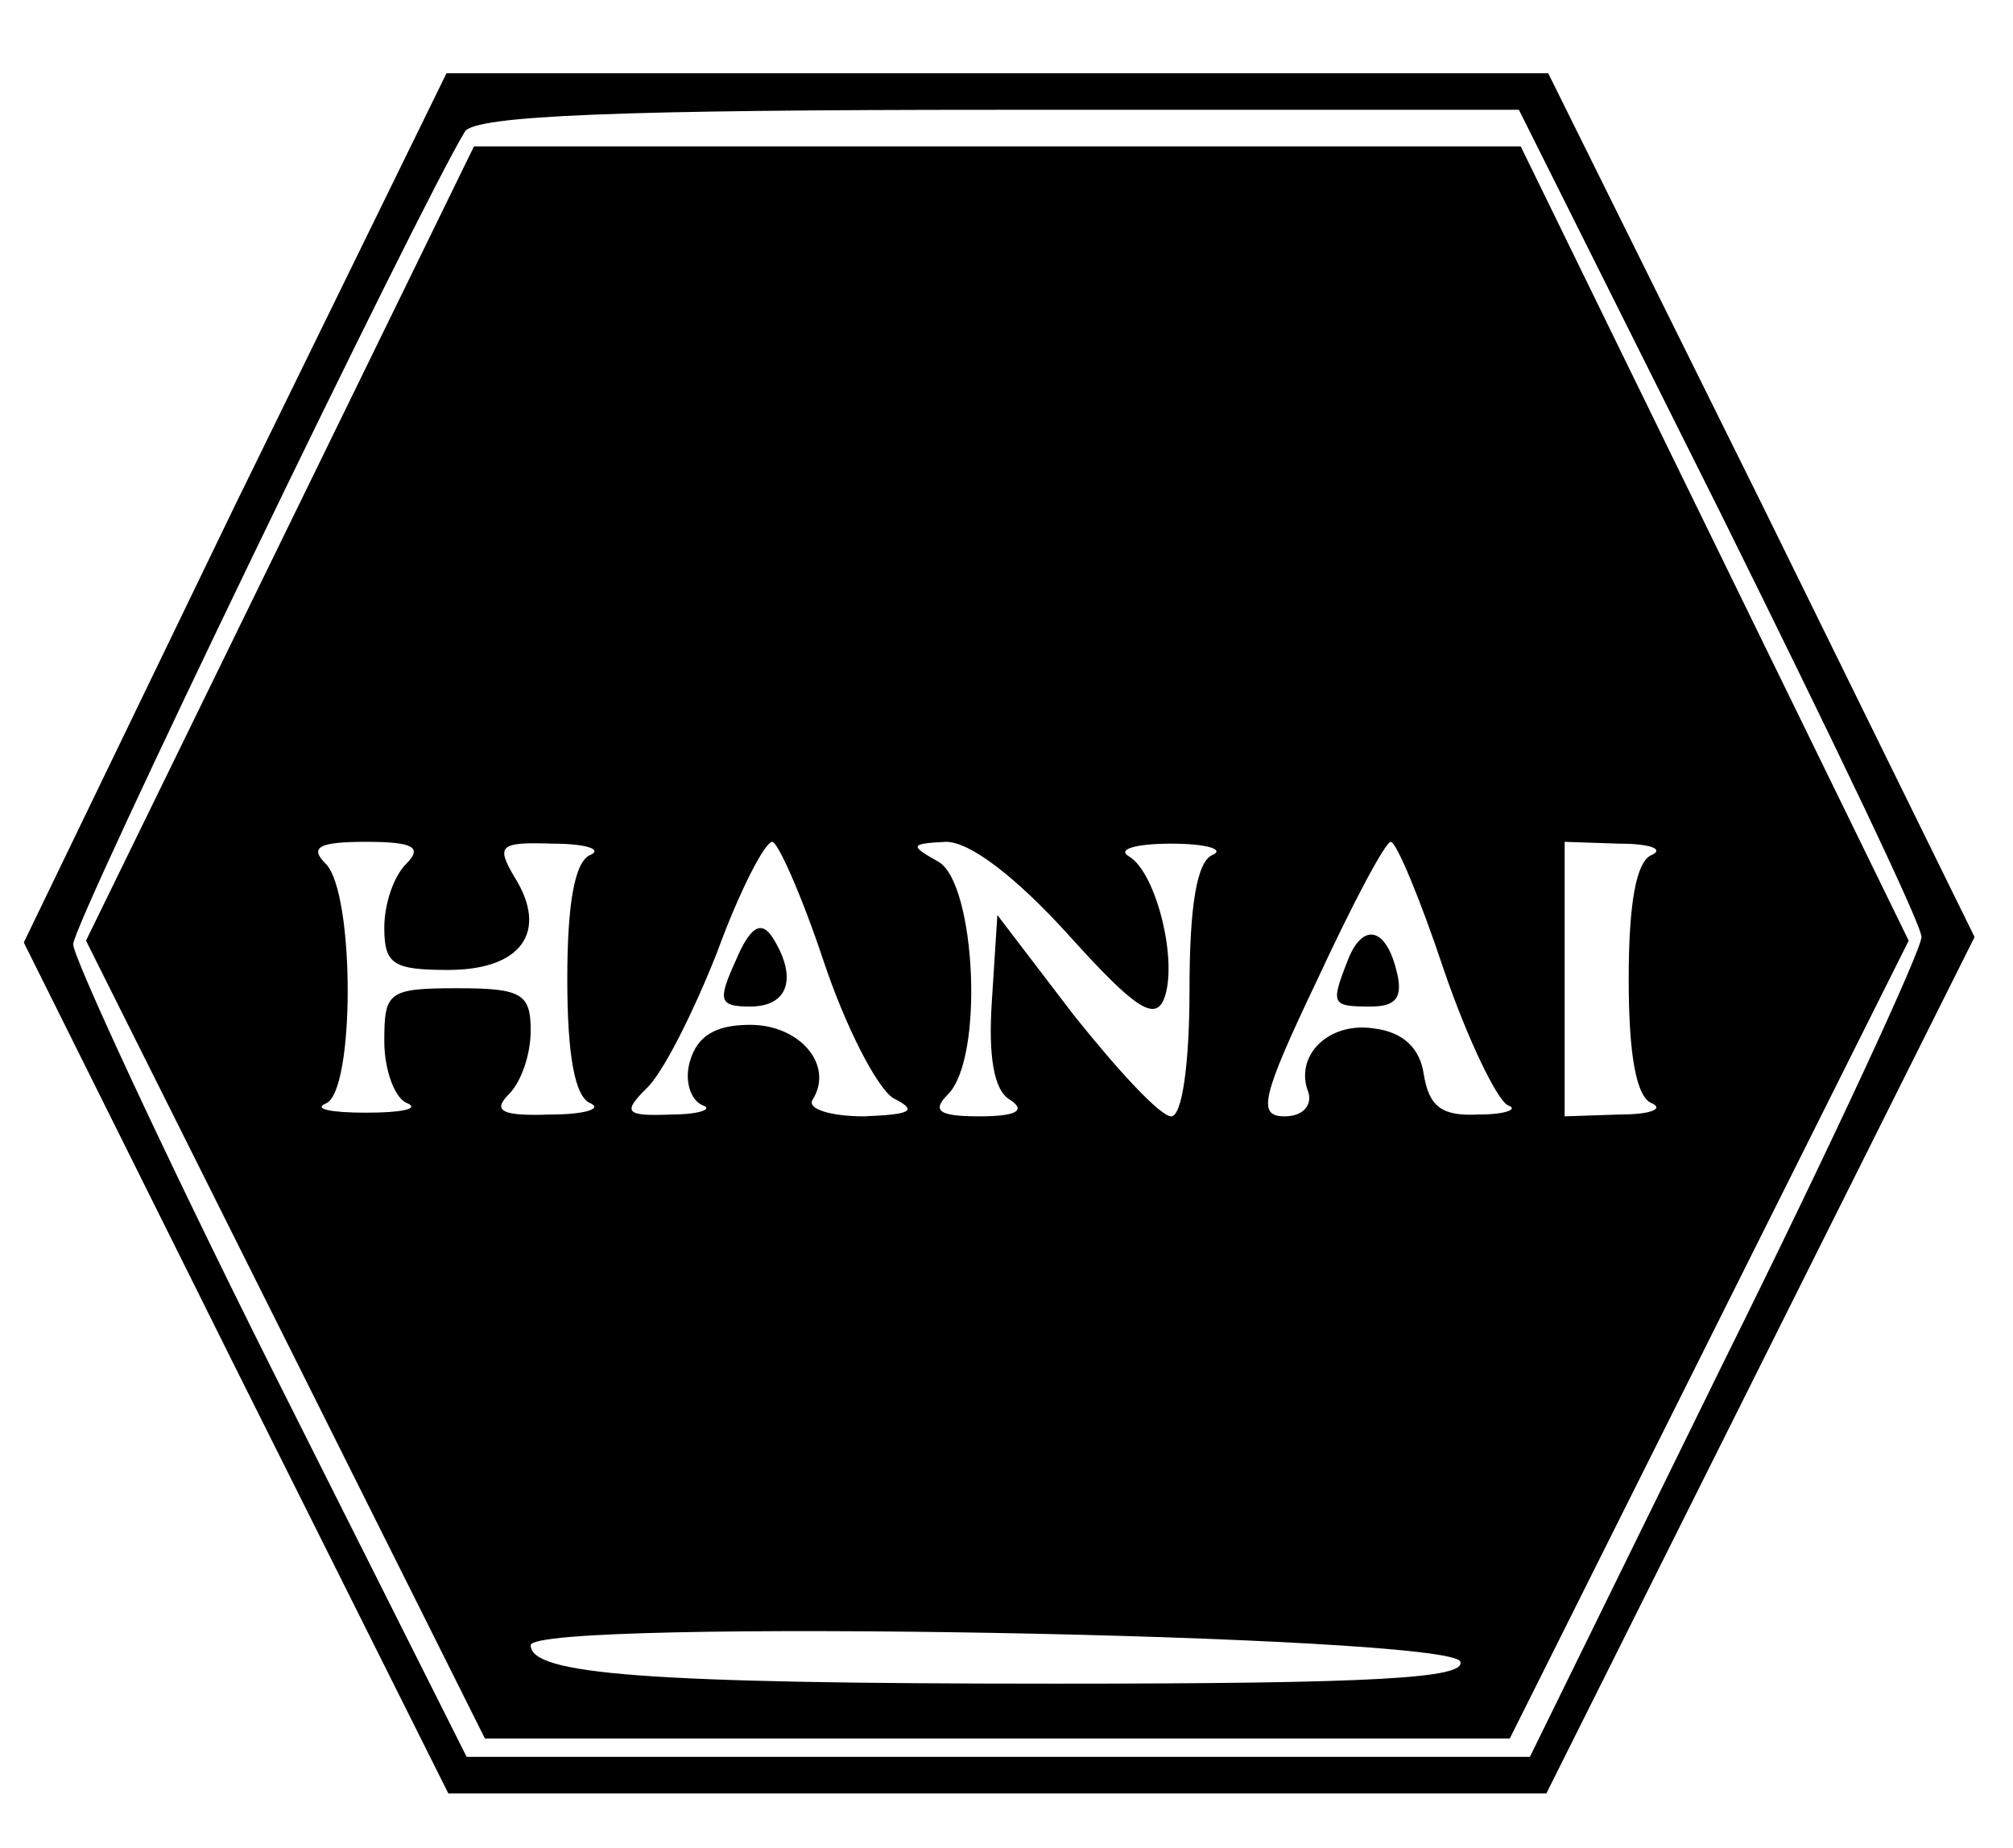 <?xml version="1.0" standalone="no"?>
<!DOCTYPE svg PUBLIC "-//W3C//DTD SVG 20010904//EN"
 "http://www.w3.org/TR/2001/REC-SVG-20010904/DTD/svg10.dtd">
<svg version="1.0" xmlns="http://www.w3.org/2000/svg"
 width="110pt" height="101pt" viewBox="0 0 110 101"
 preserveAspectRatio="xMidYMid meet">

<g transform="translate(0,101) scale(0.1,-0.1)"
fill="#000000" stroke="none">
<path d="M128 733 l-115 -238 116 -233 116 -232 300 0 300 0 117 234 117 234
-116 236 -117 236 -301 0 -301 0 -116 -237z m812 -3 c60 -121 110 -225 110
-232 0 -7 -48 -111 -107 -230 l-107 -218 -291 0 -290 0 -108 215 c-59 118
-107 222 -107 229 0 12 189 403 214 444 5 9 87 12 292 12 l284 0 110 -220z"/>
<path d="M153 713 l-106 -217 109 -218 109 -218 280 0 280 0 109 218 109 218
-106 217 -106 217 -286 0 -286 0 -106 -217z m69 -175 c-7 -7 -12 -22 -12 -35
0 -20 5 -23 35 -23 40 0 55 21 36 51 -10 17 -8 19 21 18 18 0 27 -3 21 -6 -9
-3 -13 -27 -13 -68 0 -41 4 -65 13 -68 6 -3 -4 -6 -22 -6 -27 -1 -32 2 -23 11
7 7 12 22 12 35 0 20 -5 23 -40 23 -38 0 -40 -2 -40 -29 0 -16 6 -32 13 -34 6
-3 -4 -5 -23 -5 -19 0 -29 2 -22 5 16 6 16 115 0 131 -9 9 -4 12 22 12 26 0
31 -3 22 -12z m228 -53 c12 -36 29 -69 38 -75 14 -7 10 -9 -16 -10 -18 0 -31
4 -28 9 12 19 -7 41 -34 41 -19 0 -29 -6 -33 -20 -3 -10 0 -21 7 -24 6 -2 -2
-5 -17 -5 -25 -1 -27 1 -14 14 9 8 26 42 39 75 12 33 26 60 30 60 3 0 16 -29
28 -65z m134 14 c36 -40 47 -47 52 -35 8 20 -4 69 -19 78 -7 4 4 7 23 7 19 0
29 -3 23 -6 -9 -3 -13 -28 -13 -74 0 -40 -4 -69 -10 -69 -6 0 -29 25 -53 55
l-42 55 -3 -47 c-2 -30 1 -49 10 -54 9 -6 3 -9 -17 -9 -22 0 -26 3 -17 12 20
20 15 115 -5 127 -16 9 -16 10 4 11 13 0 38 -19 67 -51z m205 -19 c13 -38 29
-71 35 -74 6 -2 -1 -5 -16 -5 -20 -1 -27 4 -30 22 -2 14 -11 23 -27 25 -25 4
-44 -15 -36 -35 2 -7 -3 -13 -13 -13 -15 0 -13 10 18 75 19 41 37 75 40 75 3
0 16 -31 29 -70z m114 63 c-9 -3 -13 -27 -13 -68 0 -41 4 -65 13 -68 6 -3 -1
-6 -18 -6 l-30 -1 0 75 0 75 30 -1 c17 0 24 -3 18 -6z m-105 -441 c3 -9 -46
-12 -221 -12 -224 0 -287 5 -287 21 0 15 503 6 508 -9z"/>
<path d="M402 485 c-10 -22 -9 -25 8 -25 21 0 26 16 12 38 -6 9 -12 6 -20 -13z"/>
<path d="M736 484 c-9 -23 -8 -24 13 -24 14 0 18 5 14 20 -6 24 -19 26 -27 4z"/>
</g>
</svg>
